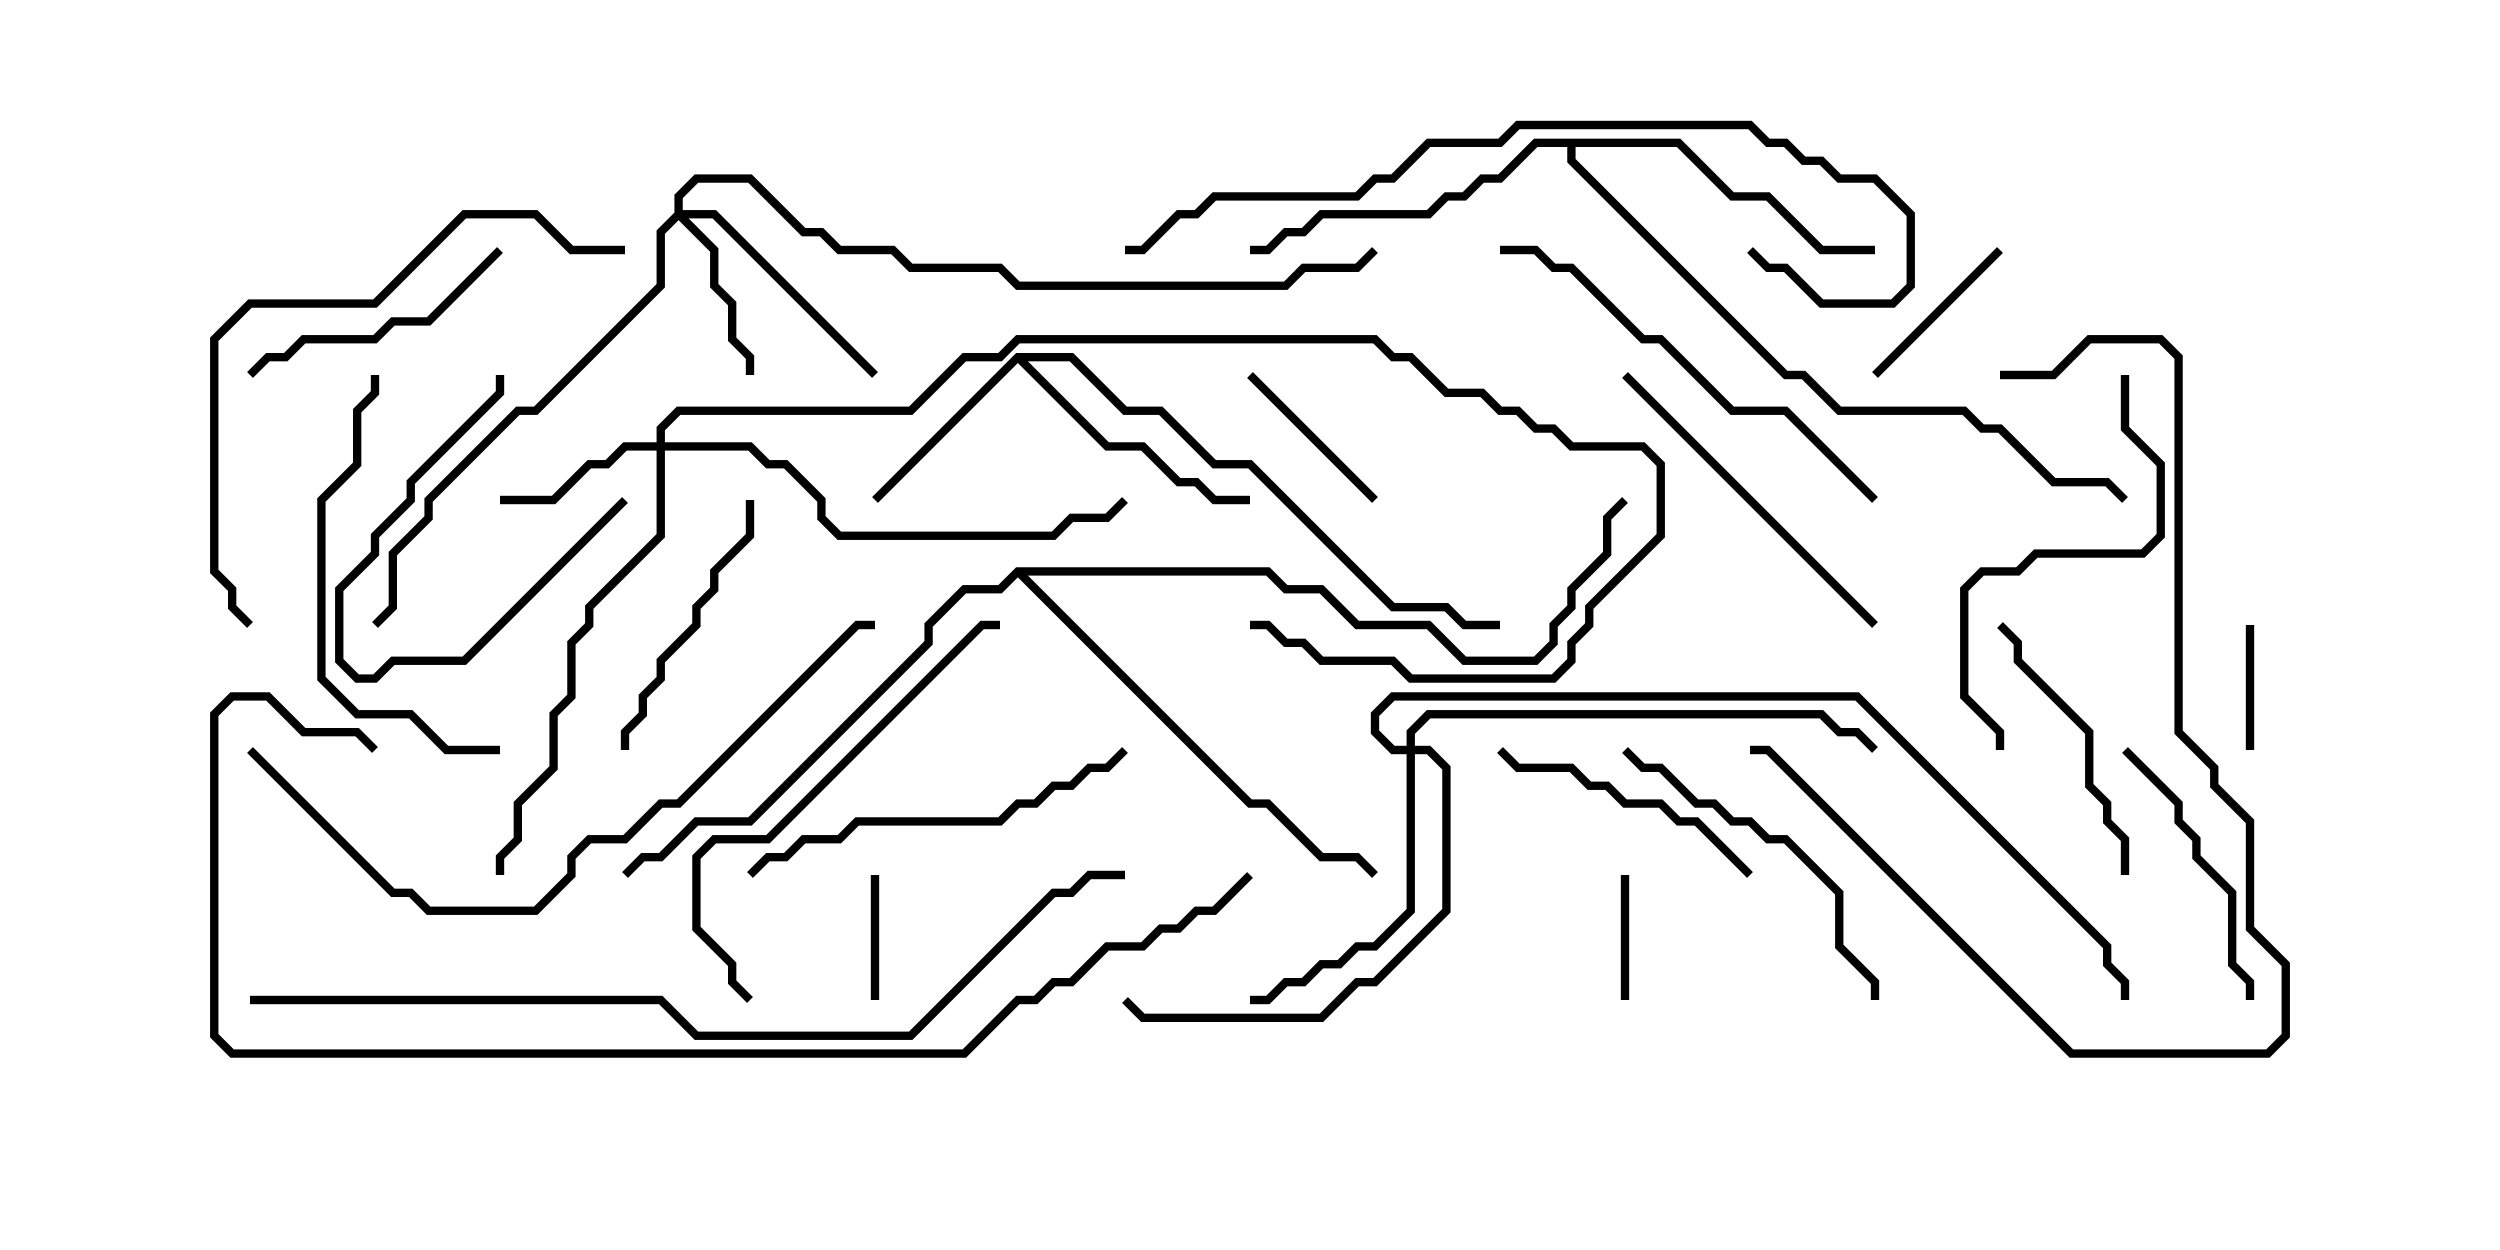 <svg version="1.1" width="30" height="15" xmlns="http://www.w3.org/2000/svg"><path d="M12.194,4.236L12.878,4.236L13.521,4.879L13.949,4.879L14.592,5.521L15.021,5.521L16.735,7.236L17.378,7.236L17.592,7.45L18,7.45L18,7.55L17.551,7.55L17.336,7.336L16.694,7.336L14.979,5.621L14.551,5.621L13.908,4.979L13.479,4.979L12.836,4.336L12.335,4.336L13.306,5.307L13.735,5.307L14.164,5.736L14.378,5.736L14.592,5.95L15,5.95L15,6.05L14.551,6.05L14.336,5.836L14.122,5.836L13.694,5.407L13.265,5.407L12.214,4.356L10.535,6.035L10.465,5.965z" stroke="none"/><path d="M20.164,1.664L20.806,2.307L21.235,2.307L21.878,2.95L22.5,2.95L22.5,3.05L21.836,3.05L21.194,2.407L20.765,2.407L20.122,1.764L18.907,1.764L18.907,1.908L21.449,4.45L21.664,4.45L22.092,4.879L23.592,4.879L23.806,5.093L24.021,5.093L24.664,5.736L25.306,5.736L25.535,5.965L25.465,6.035L25.265,5.836L24.622,5.836L23.979,5.193L23.765,5.193L23.551,4.979L22.051,4.979L21.622,4.55L21.408,4.55L18.807,1.949L18.807,1.764L18.449,1.764L18.021,2.193L17.806,2.193L17.592,2.407L17.378,2.407L17.164,2.621L15.878,2.621L15.664,2.836L15.449,2.836L15.235,3.05L15,3.05L15,2.95L15.194,2.95L15.408,2.736L15.622,2.736L15.836,2.521L17.122,2.521L17.336,2.307L17.551,2.307L17.765,2.093L17.979,2.093L18.408,1.664z" stroke="none"/><path d="M12.194,6.807L15.235,6.807L15.449,7.021L15.878,7.021L16.306,7.45L17.164,7.45L17.592,7.879L18.408,7.879L18.593,7.694L18.593,7.479L18.807,7.265L18.807,7.051L19.236,6.622L19.236,6.194L19.465,5.965L19.535,6.035L19.336,6.235L19.336,6.664L18.907,7.092L18.907,7.306L18.693,7.521L18.693,7.735L18.449,7.979L17.551,7.979L17.122,7.55L16.265,7.55L15.836,7.121L15.408,7.121L15.194,6.907L12.335,6.907L15.021,9.593L15.235,9.593L15.878,10.236L16.306,10.236L16.535,10.465L16.465,10.535L16.265,10.336L15.836,10.336L15.194,9.693L14.979,9.693L12.214,6.928L12.021,7.121L11.592,7.121L11.193,7.521L11.193,7.735L9.021,9.907L8.378,9.907L7.949,10.336L7.735,10.336L7.535,10.535L7.465,10.465L7.694,10.236L7.908,10.236L8.336,9.807L8.979,9.807L11.093,7.694L11.093,7.479L11.551,7.021L11.979,7.021z" stroke="none"/><path d="M7.879,5.307L7.879,5.122L8.122,4.879L10.908,4.879L11.551,4.236L11.979,4.236L12.194,4.021L16.521,4.021L16.735,4.236L16.949,4.236L17.378,4.664L17.806,4.664L18.021,4.879L18.235,4.879L18.449,5.093L18.664,5.093L18.878,5.307L19.735,5.307L19.979,5.551L19.979,6.449L19.121,7.306L19.121,7.521L18.907,7.735L18.907,7.949L18.664,8.193L16.908,8.193L16.694,7.979L15.836,7.979L15.622,7.764L15.408,7.764L15.194,7.55L15,7.55L15,7.45L15.235,7.45L15.449,7.664L15.664,7.664L15.878,7.879L16.735,7.879L16.949,8.093L18.622,8.093L18.807,7.908L18.807,7.694L19.021,7.479L19.021,7.265L19.879,6.408L19.879,5.592L19.694,5.407L18.836,5.407L18.622,5.193L18.408,5.193L18.194,4.979L17.979,4.979L17.765,4.764L17.336,4.764L16.908,4.336L16.694,4.336L16.479,4.121L12.235,4.121L12.021,4.336L11.592,4.336L10.949,4.979L8.164,4.979L7.979,5.164L7.979,5.307L9.021,5.307L9.235,5.521L9.449,5.521L9.907,5.979L9.907,6.194L10.092,6.379L12.622,6.379L12.836,6.164L13.265,6.164L13.465,5.965L13.535,6.035L13.306,6.264L12.878,6.264L12.664,6.479L10.051,6.479L9.807,6.235L9.807,6.021L9.408,5.621L9.194,5.621L8.979,5.407L7.979,5.407L7.979,6.449L7.121,7.306L7.121,7.521L6.907,7.735L6.907,8.378L6.693,8.592L6.693,9.235L6.264,9.664L6.264,10.092L6.05,10.306L6.05,10.5L5.95,10.5L5.95,10.265L6.164,10.051L6.164,9.622L6.593,9.194L6.593,8.551L6.807,8.336L6.807,7.694L7.021,7.479L7.021,7.265L7.879,6.408L7.879,5.407L7.521,5.407L7.306,5.621L7.092,5.621L6.664,6.05L6,6.05L6,5.95L6.622,5.95L7.051,5.521L7.265,5.521L7.479,5.307z" stroke="none"/><path d="M8.093,2.551L8.093,2.336L8.336,2.093L9.021,2.093L9.664,2.736L9.878,2.736L10.092,2.95L10.735,2.95L10.949,3.164L12.021,3.164L12.235,3.379L15.408,3.379L15.622,3.164L16.265,3.164L16.465,2.965L16.535,3.035L16.306,3.264L15.664,3.264L15.449,3.479L12.194,3.479L11.979,3.264L10.908,3.264L10.694,3.05L10.051,3.05L9.836,2.836L9.622,2.836L8.979,2.193L8.378,2.193L8.193,2.378L8.193,2.521L8.592,2.521L10.535,4.465L10.465,4.535L8.551,2.621L8.264,2.621L8.621,2.979L8.621,3.408L8.836,3.622L8.836,4.051L9.05,4.265L9.05,4.5L8.95,4.5L8.95,4.306L8.736,4.092L8.736,3.664L8.521,3.449L8.521,3.021L8.143,2.642L7.979,2.806L7.979,3.449L6.449,4.979L6.235,4.979L5.193,6.021L5.193,6.235L4.764,6.664L4.764,7.306L4.535,7.535L4.465,7.465L4.664,7.265L4.664,6.622L5.093,6.194L5.093,5.979L6.194,4.879L6.408,4.879L7.879,3.408L7.879,2.765z" stroke="none"/><path d="M16.879,8.95L16.879,8.765L17.122,8.521L21.878,8.521L22.092,8.736L22.306,8.736L22.535,8.965L22.465,9.035L22.265,8.836L22.051,8.836L21.836,8.621L17.164,8.621L16.979,8.806L16.979,8.95L17.164,8.95L17.407,9.194L17.407,10.949L16.521,11.836L16.306,11.836L15.878,12.264L13.694,12.264L13.465,12.035L13.535,11.965L13.735,12.164L15.836,12.164L16.265,11.736L16.479,11.736L17.307,10.908L17.307,9.235L17.122,9.05L16.979,9.05L16.979,10.949L16.521,11.407L16.306,11.407L16.092,11.621L15.878,11.621L15.664,11.836L15.449,11.836L15.235,12.05L15,12.05L15,11.95L15.194,11.95L15.408,11.736L15.622,11.736L15.836,11.521L16.051,11.521L16.265,11.307L16.479,11.307L16.879,10.908L16.879,9.05L16.694,9.05L16.45,8.806L16.45,8.551L16.694,8.307L22.306,8.307L25.336,11.336L25.336,11.551L25.55,11.765L25.55,12L25.45,12L25.45,11.806L25.236,11.592L25.236,11.378L22.265,8.407L16.735,8.407L16.55,8.592L16.55,8.765L16.735,8.95z" stroke="none"/><path d="M26.95,7.5L27.05,7.5L27.05,9L26.95,9z" stroke="none"/><path d="M10.55,12L10.45,12L10.45,10.5L10.55,10.5z" stroke="none"/><path d="M19.45,10.5L19.55,10.5L19.55,12L19.45,12z" stroke="none"/><path d="M23.965,2.965L24.035,3.035L22.535,4.535L22.465,4.465z" stroke="none"/><path d="M7.465,5.965L7.535,6.035L5.592,7.979L4.735,7.979L4.521,8.193L4.265,8.193L4.021,7.949L4.021,7.051L4.45,6.622L4.45,6.408L4.879,5.979L4.879,5.765L5.95,4.694L5.95,4.5L6.05,4.5L6.05,4.735L4.979,5.806L4.979,6.021L4.55,6.449L4.55,6.664L4.121,7.092L4.121,7.908L4.306,8.093L4.479,8.093L4.694,7.879L5.551,7.879z" stroke="none"/><path d="M16.535,5.965L16.465,6.035L14.965,4.535L15.035,4.465z" stroke="none"/><path d="M7.55,9L7.45,9L7.45,8.765L7.664,8.551L7.664,8.336L7.879,8.122L7.879,7.908L8.307,7.479L8.307,7.265L8.521,7.051L8.521,6.836L8.95,6.408L8.95,6L9.05,6L9.05,6.449L8.621,6.878L8.621,7.092L8.407,7.306L8.407,7.521L7.979,7.949L7.979,8.164L7.764,8.378L7.764,8.592L7.55,8.806z" stroke="none"/><path d="M25.55,10.5L25.45,10.5L25.45,10.092L25.236,9.878L25.236,9.664L25.021,9.449L25.021,8.806L24.164,7.949L24.164,7.735L23.965,7.535L24.035,7.465L24.264,7.694L24.264,7.908L25.121,8.765L25.121,9.408L25.336,9.622L25.336,9.836L25.55,10.051z" stroke="none"/><path d="M21.035,10.465L20.965,10.535L20.336,9.907L20.122,9.907L19.908,9.693L19.479,9.693L19.265,9.479L19.051,9.479L18.836,9.264L18.194,9.264L17.965,9.035L18.035,8.965L18.235,9.164L18.878,9.164L19.092,9.379L19.306,9.379L19.521,9.593L19.949,9.593L20.164,9.807L20.378,9.807z" stroke="none"/><path d="M25.465,9.035L25.535,8.965L26.193,9.622L26.193,9.836L26.407,10.051L26.407,10.265L26.836,10.694L26.836,11.551L27.05,11.765L27.05,12L26.95,12L26.95,11.806L26.736,11.592L26.736,10.735L26.307,10.306L26.307,10.092L26.093,9.878L26.093,9.664z" stroke="none"/><path d="M5.965,2.965L6.035,3.035L5.164,3.907L4.735,3.907L4.521,4.121L3.664,4.121L3.449,4.336L3.235,4.336L3.035,4.535L2.965,4.465L3.194,4.236L3.408,4.236L3.622,4.021L4.479,4.021L4.694,3.807L5.122,3.807z" stroke="none"/><path d="M22.535,7.465L22.465,7.535L19.465,4.535L19.535,4.465z" stroke="none"/><path d="M19.465,9.035L19.535,8.965L19.735,9.164L19.949,9.164L20.378,9.593L20.592,9.593L20.806,9.807L21.021,9.807L21.235,10.021L21.449,10.021L22.121,10.694L22.121,11.336L22.55,11.765L22.55,12L22.45,12L22.45,11.806L22.021,11.378L22.021,10.735L21.408,10.121L21.194,10.121L20.979,9.907L20.765,9.907L20.551,9.693L20.336,9.693L19.908,9.264L19.694,9.264z" stroke="none"/><path d="M25.45,4.5L25.55,4.5L25.55,5.122L25.979,5.551L25.979,6.449L25.735,6.693L24.449,6.693L24.235,6.907L23.806,6.907L23.621,7.092L23.621,8.336L24.05,8.765L24.05,9L23.95,9L23.95,8.806L23.521,8.378L23.521,7.051L23.765,6.807L24.194,6.807L24.408,6.593L25.694,6.593L25.879,6.408L25.879,5.592L25.45,5.164z" stroke="none"/><path d="M13.465,8.965L13.535,9.035L13.306,9.264L13.092,9.264L12.878,9.479L12.664,9.479L12.449,9.693L12.235,9.693L12.021,9.907L10.306,9.907L10.092,10.121L9.664,10.121L9.449,10.336L9.235,10.336L9.035,10.535L8.965,10.465L9.194,10.236L9.408,10.236L9.622,10.021L10.051,10.021L10.265,9.807L11.979,9.807L12.194,9.593L12.408,9.593L12.622,9.379L12.836,9.379L13.051,9.164L13.265,9.164z" stroke="none"/><path d="M6,8.95L6,9.05L5.336,9.05L4.908,8.621L4.265,8.621L3.807,8.164L3.807,5.979L4.236,5.551L4.236,4.908L4.45,4.694L4.45,4.5L4.55,4.5L4.55,4.735L4.336,4.949L4.336,5.592L3.907,6.021L3.907,8.122L4.306,8.521L4.949,8.521L5.378,8.95z" stroke="none"/><path d="M9.035,11.965L8.965,12.035L8.736,11.806L8.736,11.592L8.307,11.164L8.307,10.265L8.551,10.021L9.194,10.021L11.765,7.45L12,7.45L12,7.55L11.806,7.55L9.235,10.121L8.592,10.121L8.407,10.306L8.407,11.122L8.836,11.551L8.836,11.765z" stroke="none"/><path d="M18,3.05L18,2.95L18.449,2.95L18.664,3.164L18.878,3.164L19.735,4.021L19.949,4.021L20.806,4.879L21.449,4.879L22.535,5.965L22.465,6.035L21.408,4.979L20.765,4.979L19.908,4.121L19.694,4.121L18.836,3.264L18.622,3.264L18.408,3.05z" stroke="none"/><path d="M24,4.55L24,4.45L24.622,4.45L25.051,4.021L25.949,4.021L26.193,4.265L26.193,8.765L26.621,9.194L26.621,9.408L27.05,9.836L27.05,11.122L27.479,11.551L27.479,12.449L27.235,12.693L24.836,12.693L21.194,9.05L21,9.05L21,8.95L21.235,8.95L24.878,12.593L27.194,12.593L27.379,12.408L27.379,11.592L26.95,11.164L26.95,9.878L26.521,9.449L26.521,9.235L26.093,8.806L26.093,4.306L25.908,4.121L25.092,4.121L24.664,4.55z" stroke="none"/><path d="M7.5,2.95L7.5,3.05L6.836,3.05L6.408,2.621L5.592,2.621L4.521,3.693L3.021,3.693L2.621,4.092L2.621,6.836L2.836,7.051L2.836,7.265L3.035,7.465L2.965,7.535L2.736,7.306L2.736,7.092L2.521,6.878L2.521,4.051L2.979,3.593L4.479,3.593L5.551,2.521L6.449,2.521L6.878,2.95z" stroke="none"/><path d="M13.5,3.05L13.5,2.95L13.694,2.95L14.122,2.521L14.336,2.521L14.551,2.307L16.265,2.307L16.479,2.093L16.694,2.093L17.122,1.664L17.979,1.664L18.194,1.45L21.021,1.45L21.235,1.664L21.449,1.664L21.664,1.879L21.878,1.879L22.092,2.093L22.521,2.093L22.979,2.551L22.979,3.449L22.735,3.693L21.836,3.693L21.408,3.264L21.194,3.264L20.965,3.035L21.035,2.965L21.235,3.164L21.449,3.164L21.878,3.593L22.694,3.593L22.879,3.408L22.879,2.592L22.479,2.193L22.051,2.193L21.836,1.979L21.622,1.979L21.408,1.764L21.194,1.764L20.979,1.55L18.235,1.55L18.021,1.764L17.164,1.764L16.735,2.193L16.521,2.193L16.306,2.407L14.592,2.407L14.378,2.621L14.164,2.621L13.735,3.05z" stroke="none"/><path d="M2.965,9.035L3.035,8.965L4.735,10.664L4.949,10.664L5.164,10.879L6.408,10.879L6.807,10.479L6.807,10.265L7.051,10.021L7.479,10.021L7.908,9.593L8.122,9.593L10.265,7.45L10.5,7.45L10.5,7.55L10.306,7.55L8.164,9.693L7.949,9.693L7.521,10.121L7.092,10.121L6.907,10.306L6.907,10.521L6.449,10.979L5.122,10.979L4.908,10.764L4.694,10.764z" stroke="none"/><path d="M3,12.05L3,11.95L7.949,11.95L8.378,12.379L10.908,12.379L12.622,10.664L12.836,10.664L13.051,10.45L13.5,10.45L13.5,10.55L13.092,10.55L12.878,10.764L12.664,10.764L10.949,12.479L8.336,12.479L7.908,12.05z" stroke="none"/><path d="M14.965,10.465L15.035,10.535L14.592,10.979L14.378,10.979L14.164,11.193L13.949,11.193L13.735,11.407L13.306,11.407L12.878,11.836L12.664,11.836L12.449,12.05L12.235,12.05L11.592,12.693L2.765,12.693L2.521,12.449L2.521,8.551L2.765,8.307L3.235,8.307L3.664,8.736L4.306,8.736L4.535,8.965L4.465,9.035L4.265,8.836L3.622,8.836L3.194,8.407L2.806,8.407L2.621,8.592L2.621,12.408L2.806,12.593L11.551,12.593L12.194,11.95L12.408,11.95L12.622,11.736L12.836,11.736L13.265,11.307L13.694,11.307L13.908,11.093L14.122,11.093L14.336,10.879L14.551,10.879z" stroke="none"/></svg>